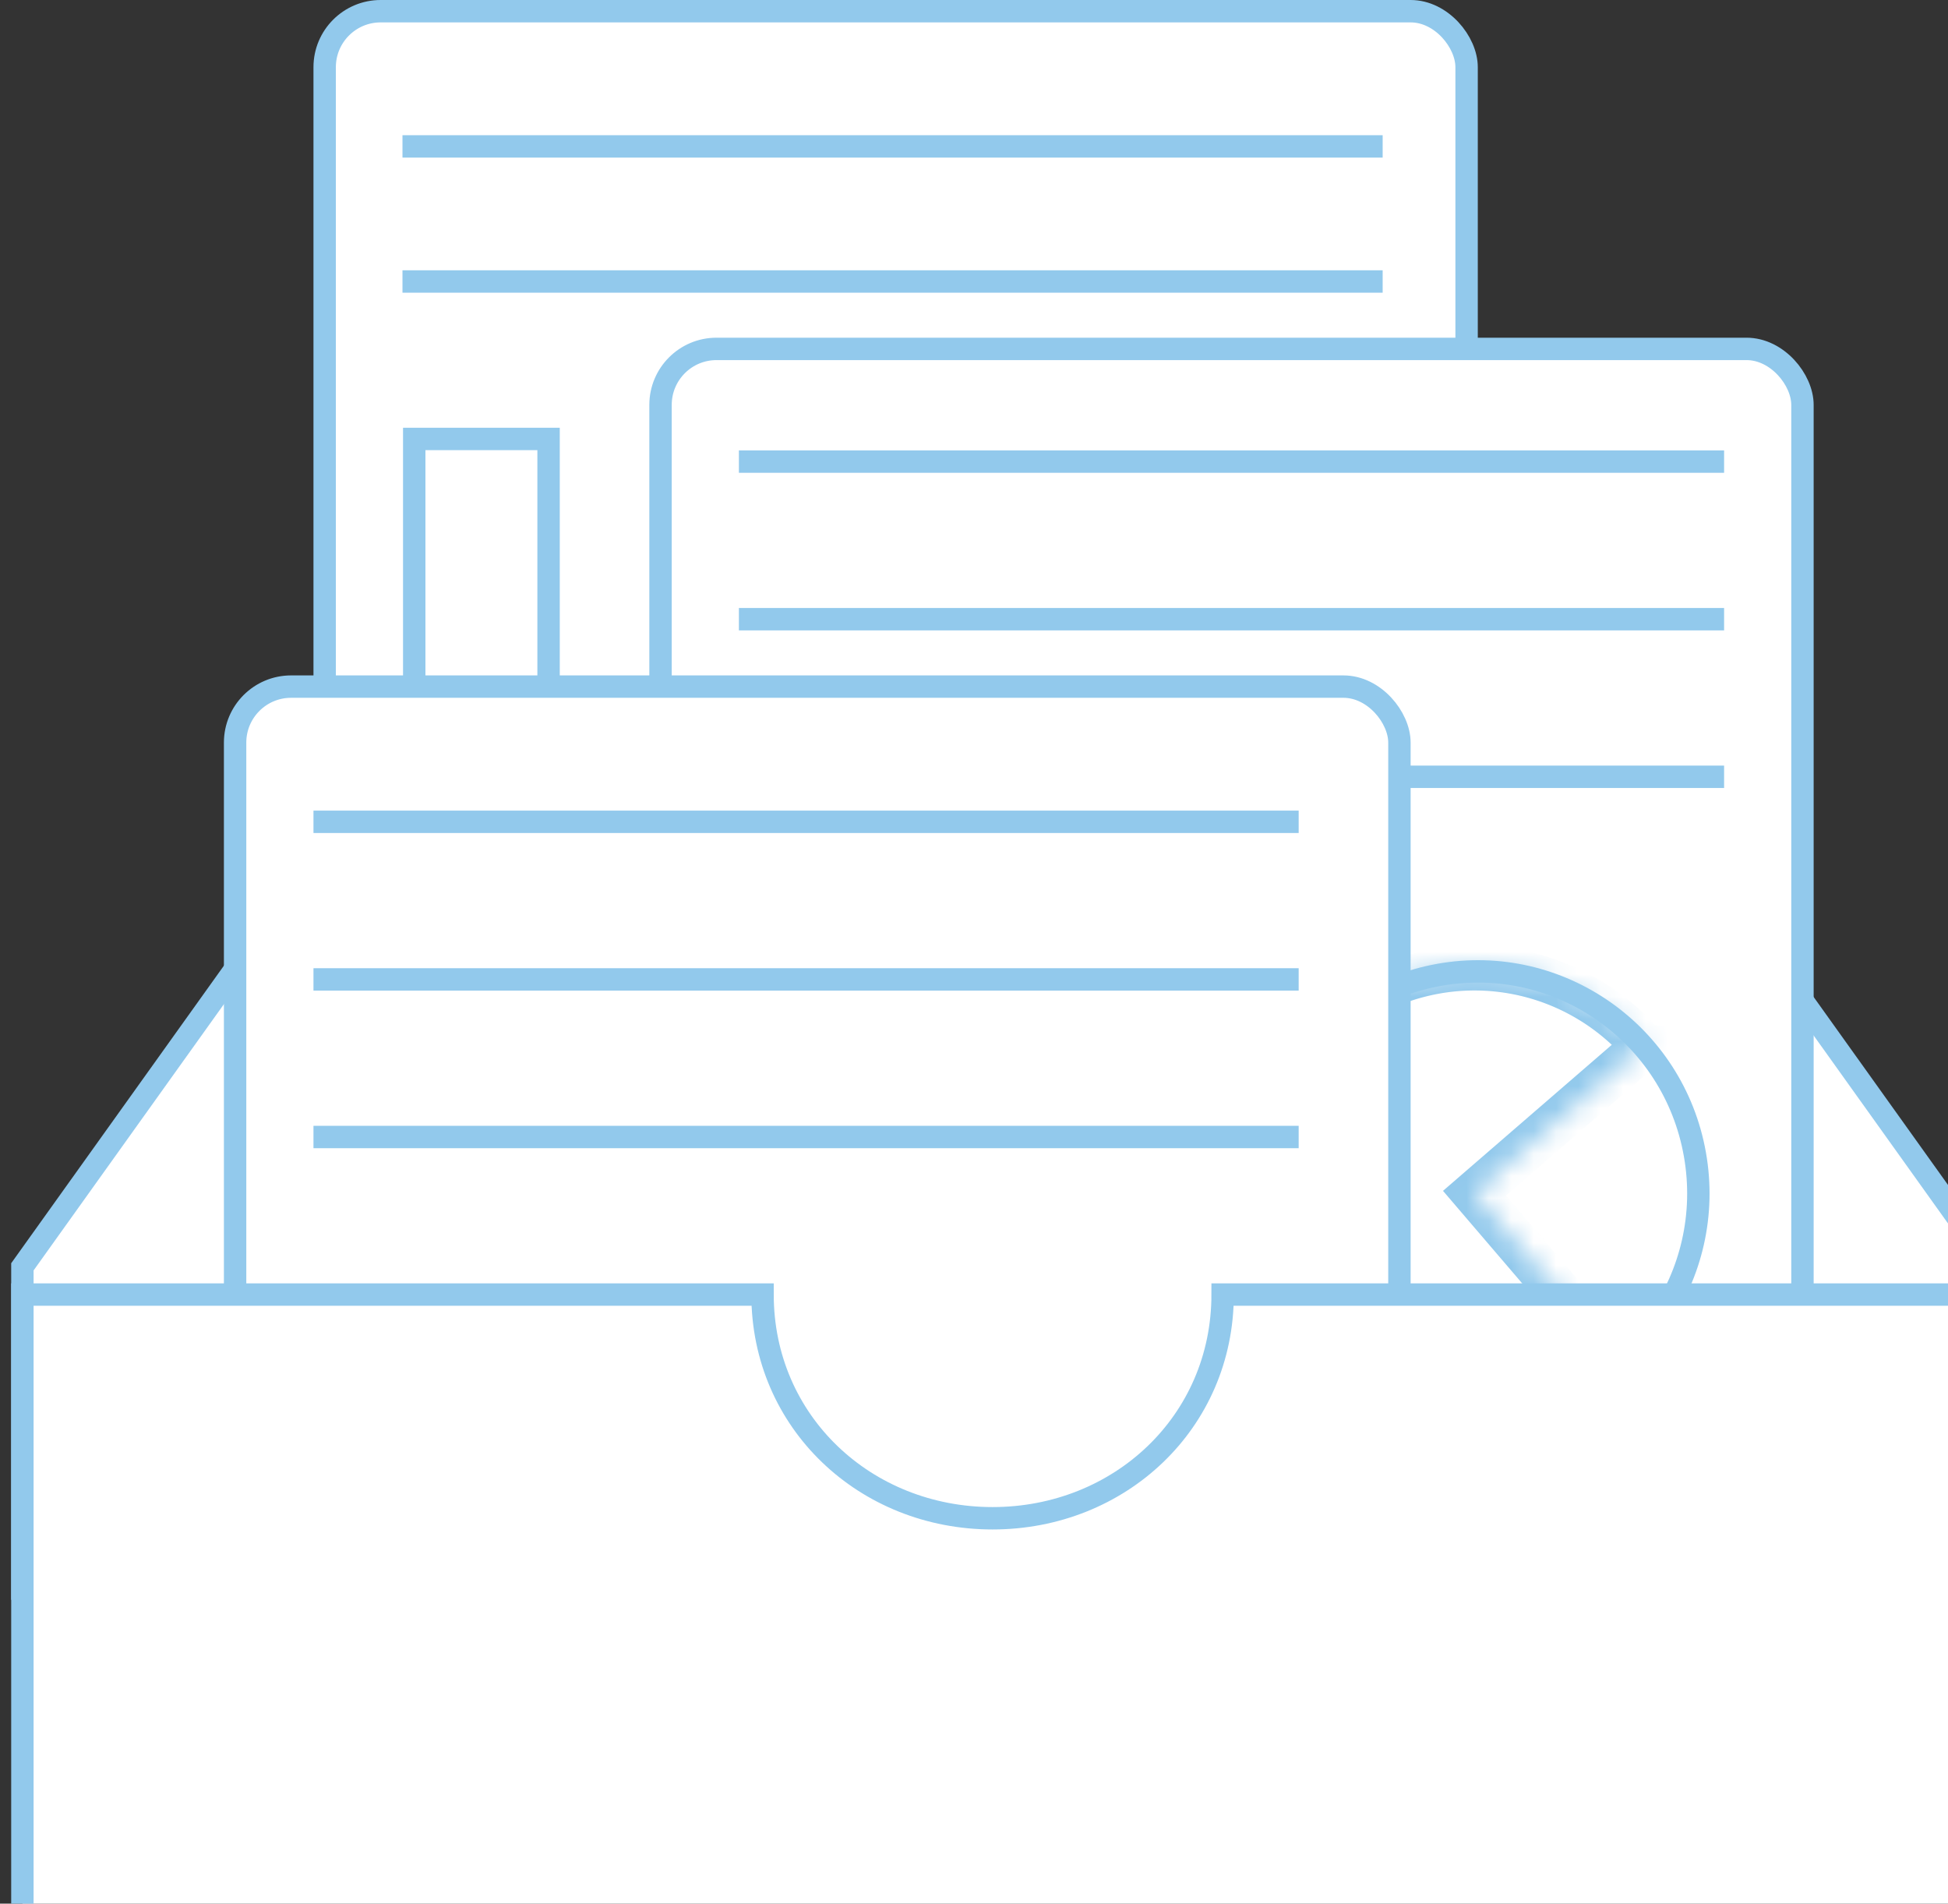 <svg width="87" height="85" fill="none" xmlns="http://www.w3.org/2000/svg"><rect width="100%" height="100%" fill="#333333" stroke="none"/><path d="M11.274 42.196L1 56.566v14.37h88v-14.37l-10.274-14.37H11.274z" fill="#fff" stroke="#92C9EC"/><rect x="14.5" y=".5" width="51" height="32.174" rx="2.5" fill="#fff" stroke="#92C9EC"/><path stroke="#92C9EC" d="M17.975 6.537h43.776M17.975 12.569h43.776M18.5 19.6h6v15.084h-6z"/><path fill="#92C9EC" d="M30 23.121h7v16.084h-7z"/><rect x="29.5" y="15.579" width="51" height="48.259" rx="2.5" fill="#fff" stroke="#92C9EC"/><path stroke="#92C9EC" d="M33 20.611h44M33 27.648h44M33 34.685h44"/><mask id="a" fill="#fff"><path d="M73.432 46.722a9.994 9.994 0 00-4.901-3.128 9.95 9.95 0 00-5.804.137 10 10 0 00-4.75 3.355 10.096 10.096 0 00-.83 11.139 10.024 10.024 0 004.2 4.03 9.955 9.955 0 0011.03-1.356l-6.524-7.62 7.58-6.557z"/></mask><path d="M73.432 46.722a9.994 9.994 0 00-4.901-3.128 9.95 9.95 0 00-5.804.137 10 10 0 00-4.75 3.355 10.096 10.096 0 00-.83 11.139 10.024 10.024 0 004.2 4.03 9.955 9.955 0 0011.03-1.356l-6.524-7.62 7.58-6.557z" stroke="#92C9EC" stroke-width="2" mask="url(#a)"/><path d="M67.723 63.031c-5.353.956-10.468-2.632-11.42-8.02-.953-5.387 2.62-10.527 7.974-11.483 5.354-.956 10.469 2.632 11.42 8.02.953 5.388-2.62 10.527-7.974 11.483z" stroke="#92C9EC"/><rect x="10.5" y="30.658" width="52" height="40.216" rx="2.5" fill="#fff" stroke="#92C9EC"/><path stroke="#92C9EC" d="M14 36.695h44M14 43.732h44M14 50.769h44"/><path d="M1 88V57.803h33.056c0 5.705 4.6 9.99 10.274 9.99 5.674 0 10.274-4.285 10.274-9.99H89V88H1z" fill="#fff" stroke="#92C9EC"/></svg>